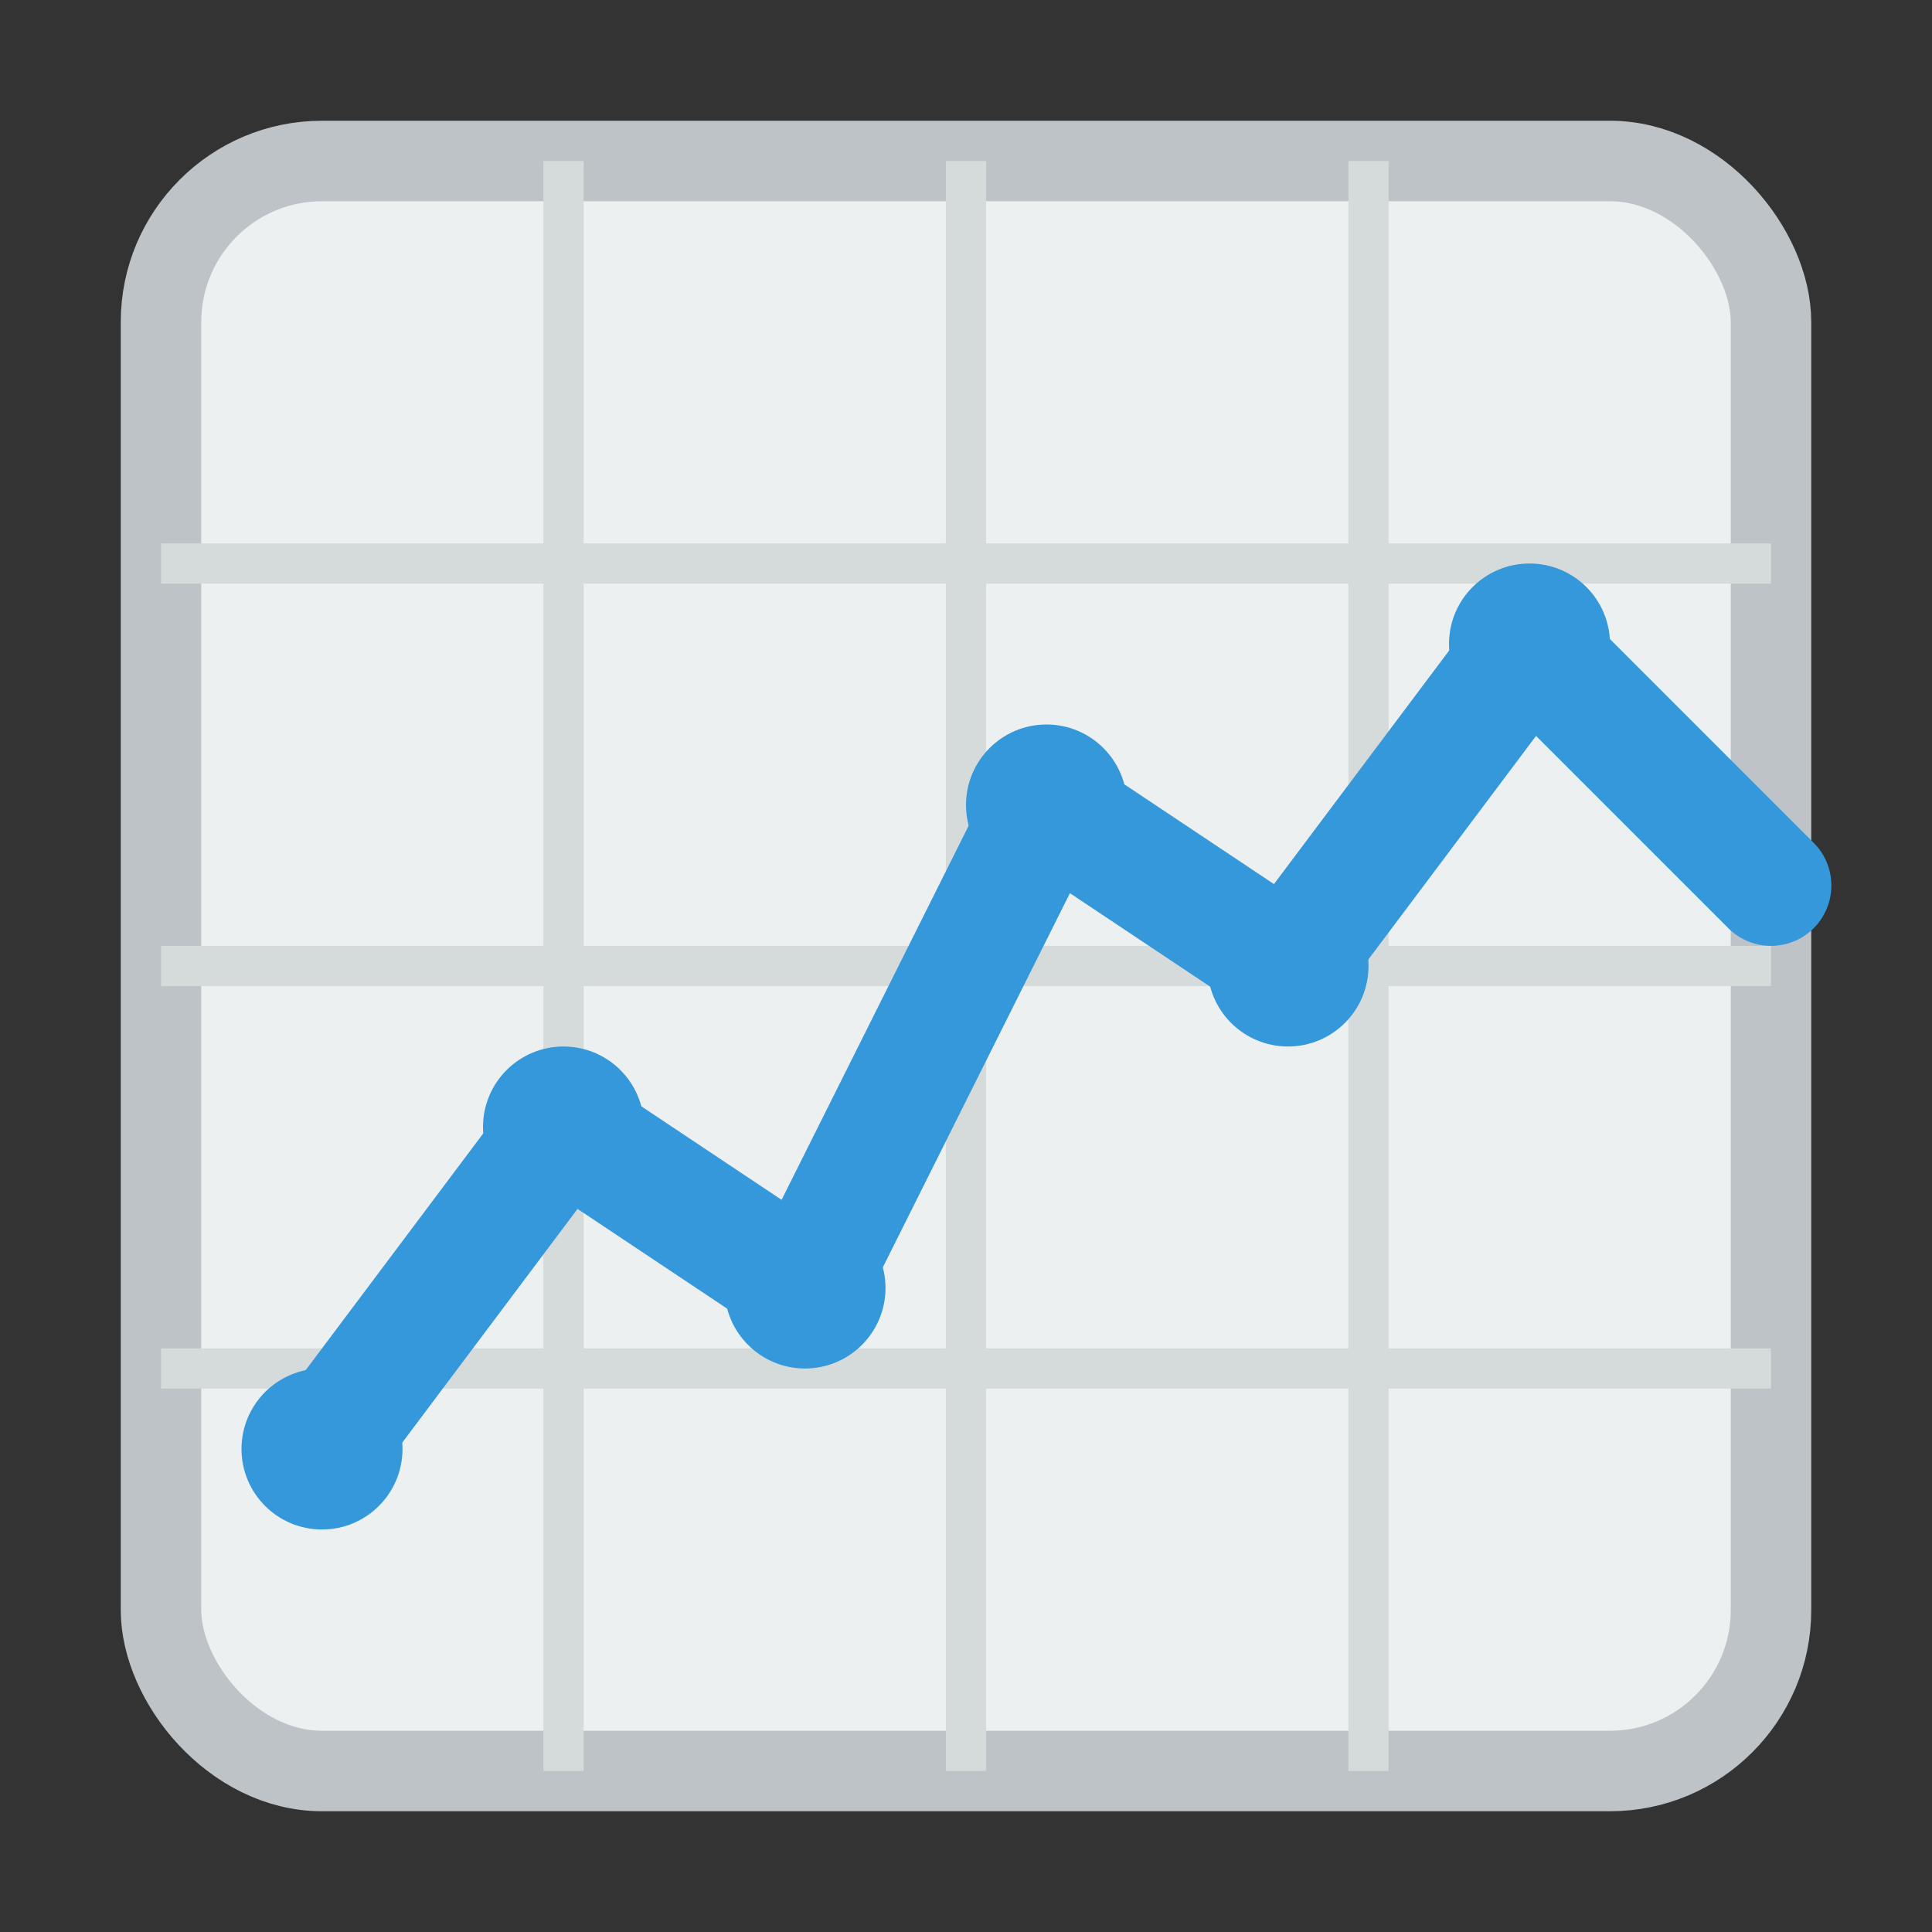 <?xml version="1.0" encoding="UTF-8"?>
<svg width="48" height="48" viewBox="0 0 48 48" fill="none" xmlns="http://www.w3.org/2000/svg">
  <rect x="0" y="0" width="48" height="48" fill="#333333" stroke="none"/>
  <!-- Chart Background -->
  <rect x="4" y="4" width="40" height="40" rx="4" fill="#ECF0F1" stroke="#BDC3C7" stroke-width="2"/>
  
  <!-- Grid Lines -->
  <line x1="4" y1="14" x2="44" y2="14" stroke="#D5DBDB" stroke-width="1"/>
  <line x1="4" y1="24" x2="44" y2="24" stroke="#D5DBDB" stroke-width="1"/>
  <line x1="4" y1="34" x2="44" y2="34" stroke="#D5DBDB" stroke-width="1"/>
  
  <line x1="14" y1="4" x2="14" y2="44" stroke="#D5DBDB" stroke-width="1"/>
  <line x1="24" y1="4" x2="24" y2="44" stroke="#D5DBDB" stroke-width="1"/>
  <line x1="34" y1="4" x2="34" y2="44" stroke="#D5DBDB" stroke-width="1"/>
  
  <!-- Chart Line -->
  <path d="M8 36 L14 28 L20 32 L26 20 L32 24 L38 16 L44 22" 
        stroke="#3498DB" stroke-width="3" fill="none" stroke-linecap="round" stroke-linejoin="round"/>
  
  <!-- Data Points -->
  <circle cx="8" cy="36" r="2" fill="#3498DB"/>
  <circle cx="14" cy="28" r="2" fill="#3498DB"/>
  <circle cx="20" cy="32" r="2" fill="#3498DB"/>
  <circle cx="26" cy="20" r="2" fill="#3498DB"/>
  <circle cx="32" cy="24" r="2" fill="#3498DB"/>
  <circle cx="38" cy="16" r="2" fill="#3498DB"/>
</svg>
